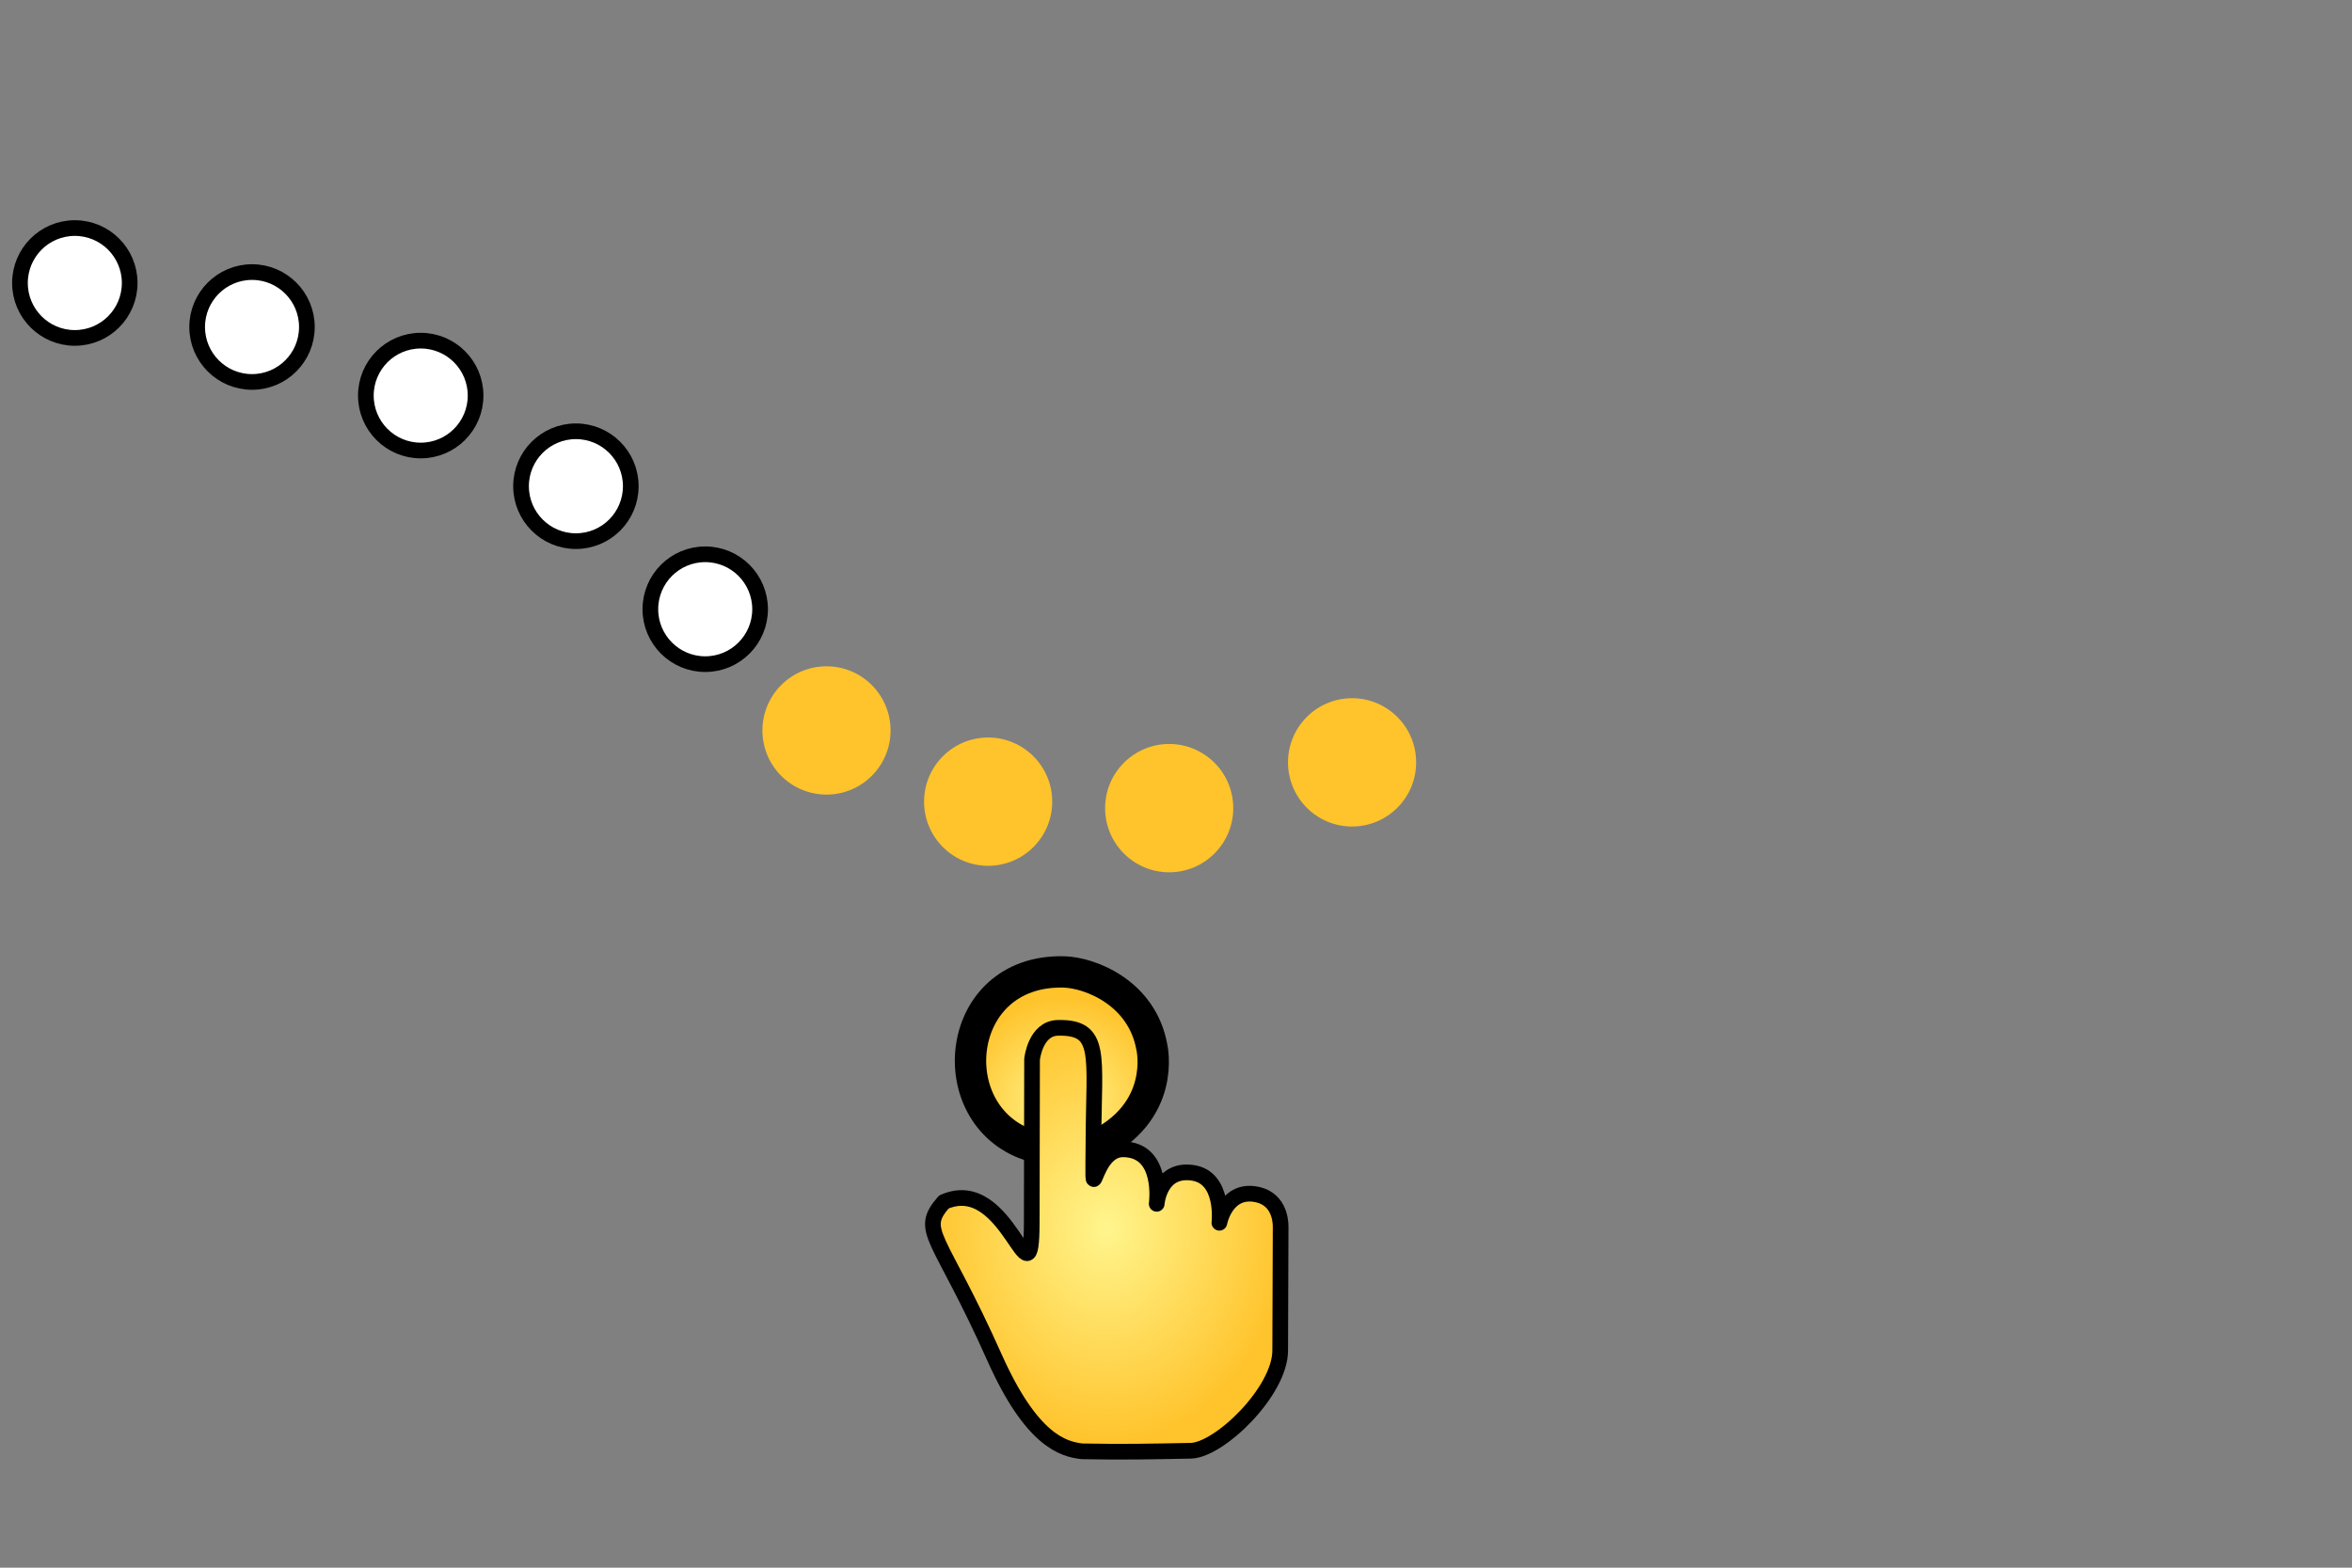 <svg xmlns="http://www.w3.org/2000/svg" xmlns:xlink="http://www.w3.org/1999/xlink" width="300" height="200" viewBox="0 0 300 200"><rect x="0" y="0" width="300" height="200" fill="#808080" stroke="none"/><defs><linearGradient id="a"><stop offset="0" stop-color="#fff58d"/><stop offset="1" stop-color="#ffc32b"/></linearGradient><radialGradient xlink:href="#a" id="b" cx="77.455" cy="980.925" fx="77.455" fy="980.925" r="7.007" gradientUnits="userSpaceOnUse" gradientTransform="matrix(1.2 0 0 1.2 15.1 -200.1)"/><radialGradient xlink:href="#a" id="e" gradientUnits="userSpaceOnUse" gradientTransform="matrix(1.2 0 0 1.2 35.7 -191.1)" cx="77.455" cy="980.925" fx="77.455" fy="980.925" r="7.007"/><radialGradient xlink:href="#a" id="f" gradientUnits="userSpaceOnUse" gradientTransform="matrix(1.2 0 0 1.2 58.8 -190.2)" cx="77.455" cy="980.925" fx="77.455" fy="980.925" r="7.007"/><radialGradient xlink:href="#a" id="d" cx="105.168" cy="152.163" fx="105.168" fy="152.163" r="23.176" gradientTransform="matrix(1 0 0 1.2 36 -25.9)" gradientUnits="userSpaceOnUse"/><radialGradient xlink:href="#a" id="c" cx="99.441" cy="129.036" fx="99.441" fy="129.036" r="13.648" gradientTransform="translate(36 11.7)" gradientUnits="userSpaceOnUse"/><radialGradient xlink:href="#a" id="g" gradientUnits="userSpaceOnUse" gradientTransform="matrix(1.2 0 0 1.2 82.1 -196.1)" cx="77.455" cy="980.925" fx="77.455" fy="980.925" r="7.007"/></defs><ellipse cx="9.544" cy="888.503" rx="6.998" ry="7.008" fill="#fff" stroke="#000" stroke-width="2" stroke-linecap="round" transform="translate(0 -852.4)"/><ellipse cy="894.119" cx="32.146" rx="6.998" ry="7.008" fill="#fff" stroke="#000" stroke-width="2" stroke-linecap="round" transform="translate(0 -852.4)"/><ellipse cx="53.664" cy="902.867" rx="6.998" ry="7.008" fill="#fff" stroke="#000" stroke-width="2" stroke-linecap="round" transform="translate(0 -852.4)"/><ellipse cy="914.429" cx="73.458" rx="6.998" ry="7.008" fill="#fff" stroke="#000" stroke-width="2" stroke-linecap="round" transform="translate(0 -852.4)"/><ellipse cx="89.952" cy="930.122" rx="6.998" ry="7.008" fill="#fff" stroke="#000" stroke-width="2" stroke-linecap="round" transform="translate(0 -852.4)"/><ellipse cy="945.588" cx="105.421" rx="8.173" ry="8.185" fill="url(#b)" transform="translate(0 -852.4)"/><g fill-rule="evenodd" stroke="#000" stroke-linejoin="round"><path d="M131.282 146.093c-11.402-3.8-9.683-22.456 4.42-22.097 3.357.085 9.996 2.667 11.224 9.634 0 0 1.945 8.308-7.336 12.64" fill="url(#c)" stroke-width="4"/><path d="M120.39 153.345c-3.29 3.777-.623 3.974 6.468 19.86 4.725 10.585 8.762 11.68 11.17 11.95 5.467.107 8.893.02 13.85-.073 3.648-.068 11.395-7.554 11.413-12.78l.056-15.802c.004-1.05-.35-3.773-3.378-4.174-3.664-.484-4.436 3.67-4.436 3.67s.688-5.776-3.404-6.37c-4.267-.622-4.59 3.954-4.59 3.954s.966-6.92-4.285-6.955c-4.217-.03-3.84 9.414-3.78-1.344.058-10.71 1.134-14.262-4.53-14.153-2.904.056-3.304 4.016-3.304 4.016l-.04 20.757c-.02 11.61-2.914-6.243-11.21-2.553z" fill="url(#d)" stroke-width="2"/></g><ellipse cx="126.039" cy="954.673" rx="8.173" ry="8.185" fill="url(#e)" transform="translate(0 -852.4)"/><ellipse cy="955.499" cx="149.131" rx="8.173" ry="8.185" fill="url(#f)" transform="translate(0 -852.4)"/><ellipse cx="172.458" cy="949.659" rx="8.173" ry="8.185" fill="url(#g)" transform="translate(0 -852.4)"/></svg>
